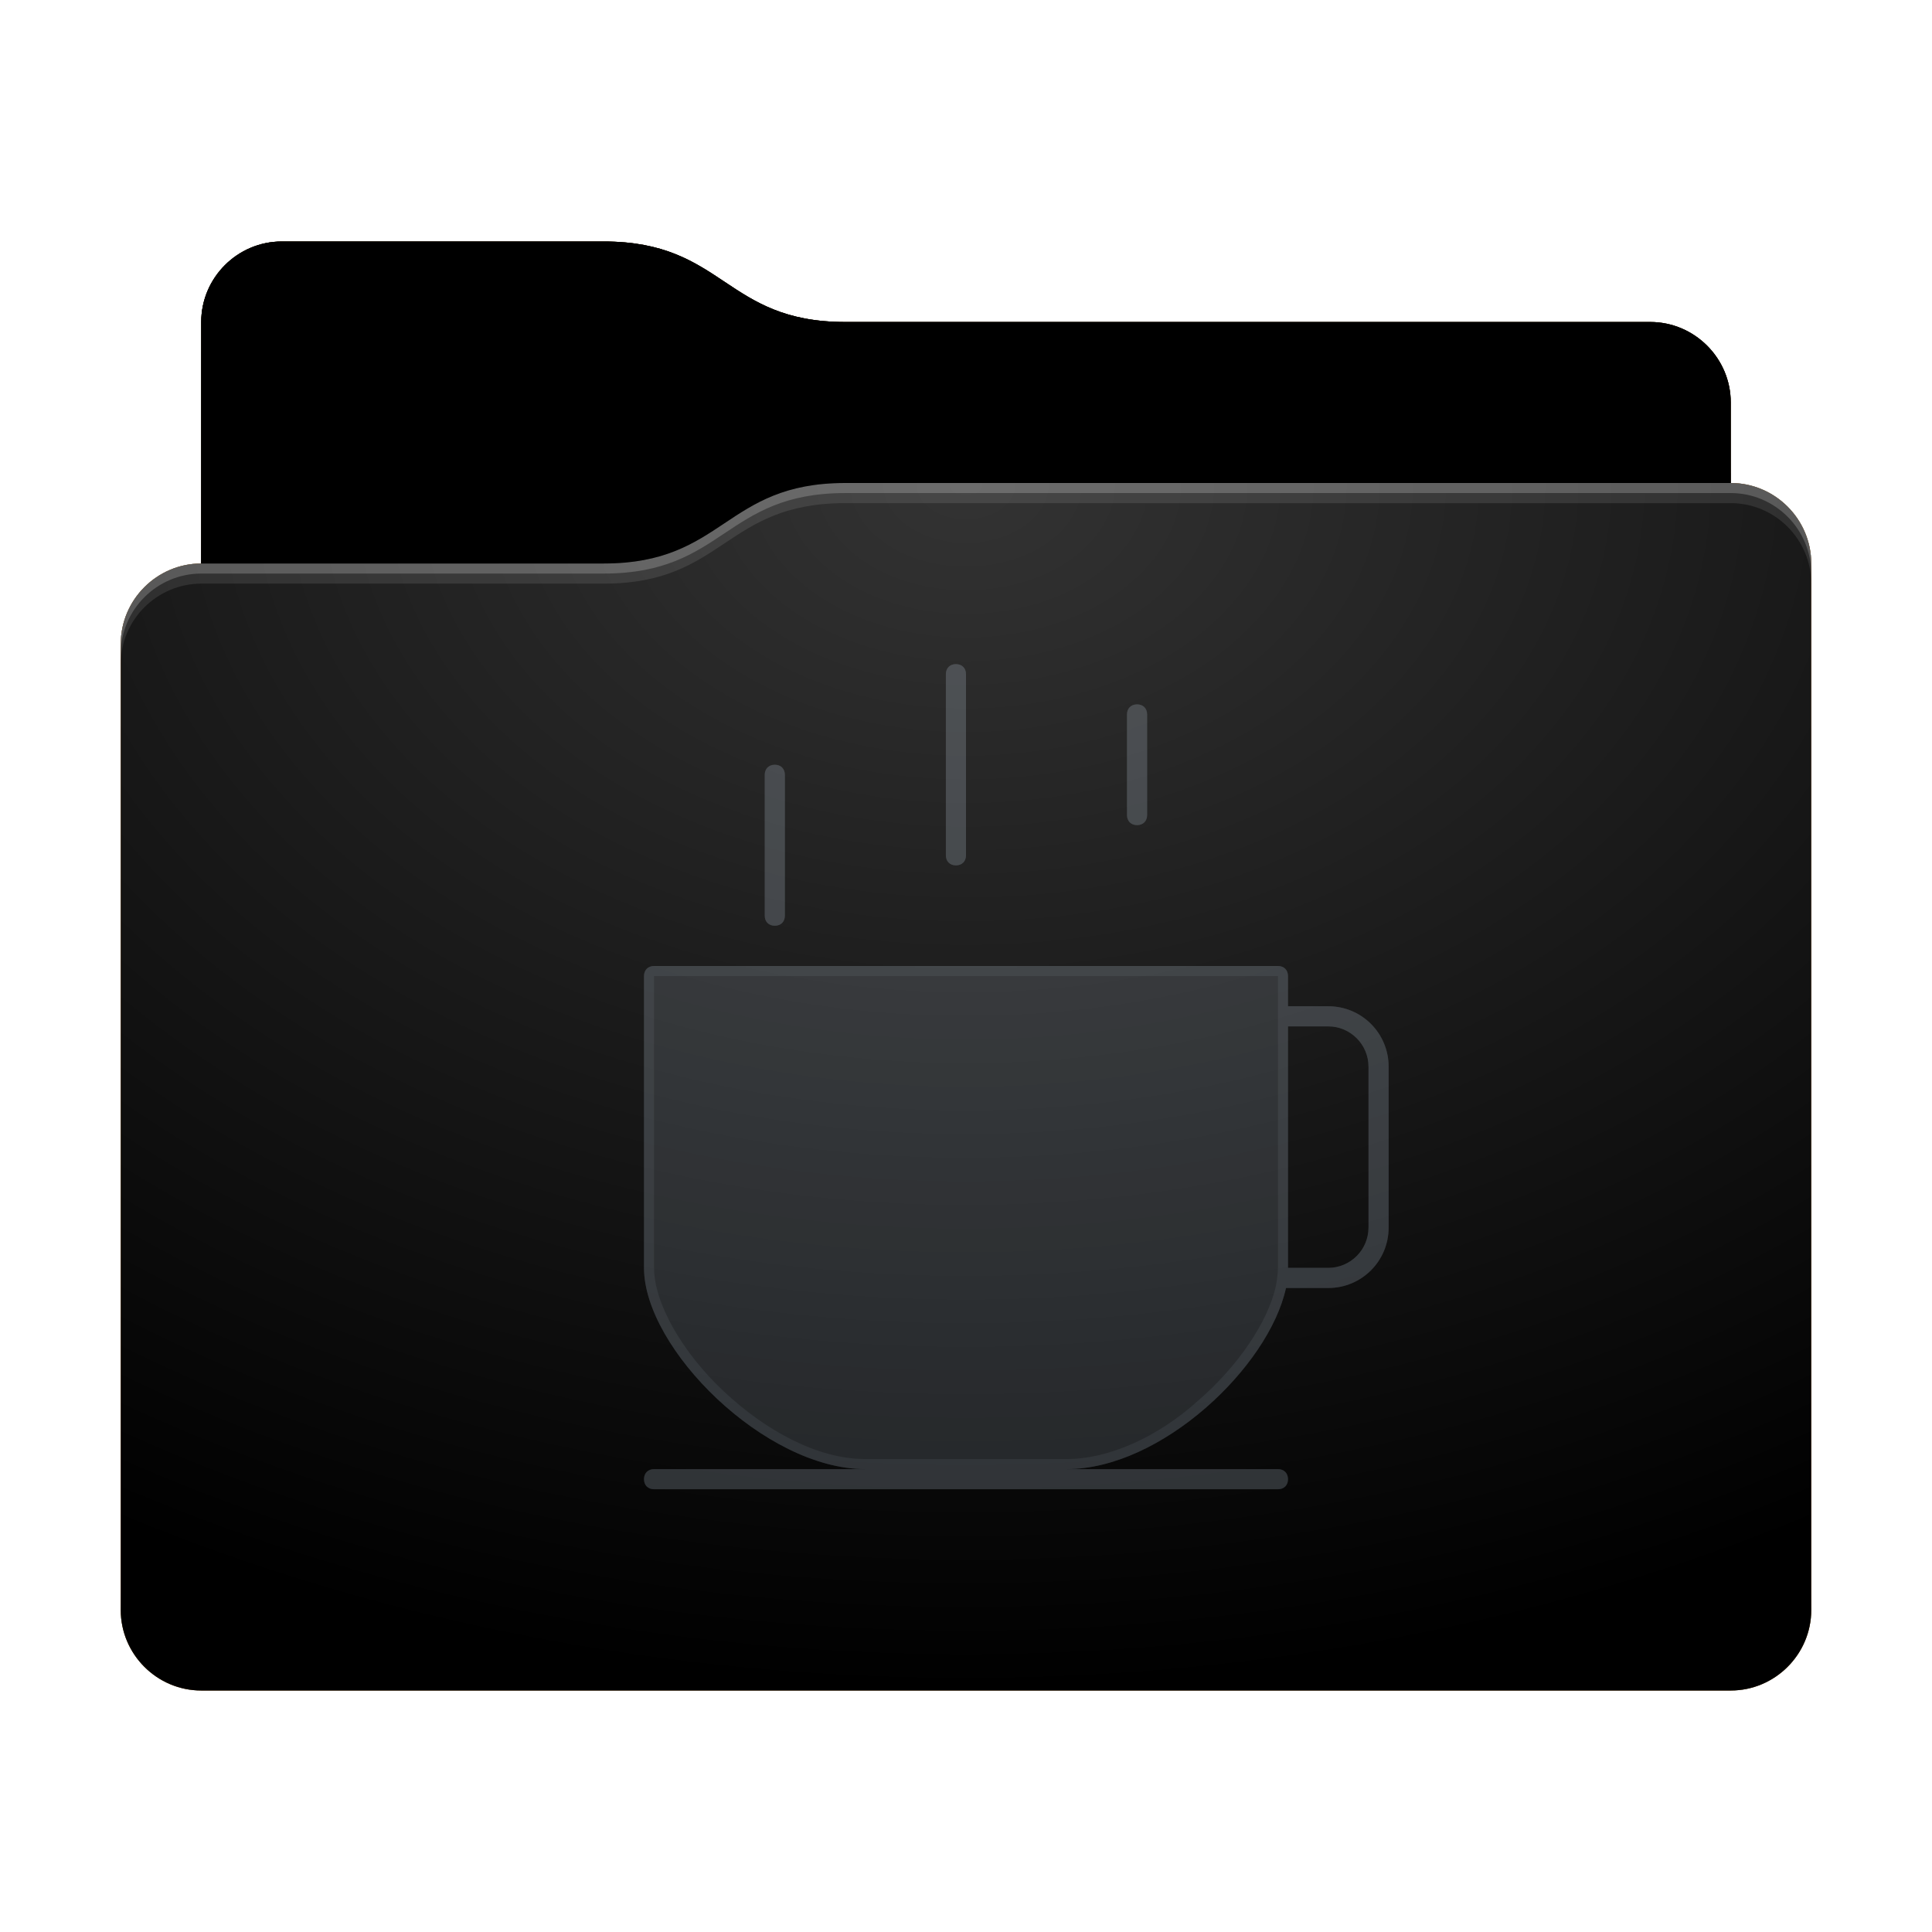 <svg height="96" version="1.1" width="96" xmlns="http://www.w3.org/2000/svg" xmlns:svg="http://www.w3.org/2000/svg" xmlns:xlink="http://www.w3.org/1999/xlink">
<defs id="primary-definitions">
<style id="current-color-scheme" type="text/css">
      .ColorScheme-Text         { color: #232629; }
      .ColorScheme-Background   { color: #eff0f1; }
      .ColorScheme-Highlight    { color: #7ec9f0; }
      .ColorScheme-PositiveText { color: #27ae60; }
      .ColorScheme-NeutralText  { color: #f67400; }
      .ColorScheme-NegativeText { color: #da4453; }
      .ColorScheme-ActiveText   { color: #3daee9; }
      .ColorScheme-Complement   { color: #ffffff; }
      .ColorScheme-Contrast     { color: #000000; }
    </style>
<style id="extended-color-scheme" type="text/css">
      .ExScheme-Black     { color:#3e3e3e; }
      .ExScheme-White     { color:#fcfcfc; }
      .ExScheme-Grey-1    { color:#cfd5d5; }
      .ExScheme-Grey-2    { color:#909c9c; }
      .ExScheme-Grey-3    { color:#536161; }
      .ExScheme-Red-1     { color:#ffafa5; }
      .ExScheme-Red-2     { color:#bf4231; }
      .ExScheme-Red-3     { color:#4d2f2b; }
      .ExScheme-Green-1   { color:#abf9c7; }
      .ExScheme-Green-2   { color:#3bb566; }
      .ExScheme-Green-3   { color:#377d50; }
      .ExScheme-Blue-1    { color:#abdaf9; }
      .ExScheme-Blue-2    { color:#3daefd; }
      .ExScheme-Blue-3    { color:#2b3c4d; }
      .ExScheme-Yellow-1  { color:#faffa5; }
      .ExScheme-Yellow-2  { color:#cac726; }
      .ExScheme-Yellow-3  { color:#4b4d2b; }
      .ExScheme-Orange-1  { color:#ffdaa5; }
      .ExScheme-Orange-2  { color:#ff9701; }
      .ExScheme-Orange-3  { color:#4d372b; }
      .ExScheme-Brown-1   { color:#e9d6bb; }
      .ExScheme-Brown-2   { color:#997657; }
      .ExScheme-Brown-3   { color:#433a35; }
      .ExScheme-Purple-1  { color:#e2abf9; }
      .ExScheme-Purple-2  { color:#b401ff; }
      .ExScheme-Purple-3  { color:#432b4d; }
      .ExScheme-Cyan-1    { color:#b2f2e6; }
      .ExScheme-Cyan-2    { color:#31bfa6; }
      .ExScheme-Cyan-3    { color:#2b4d47; }
      .ExScheme-Magenta-1 { color:#f8a6d8; }
      .ExScheme-Magenta-2 { color:#f00091; }
      .ExScheme-Magenta-3 { color:#770048; }
    </style>
<linearGradient id="uvU">
<stop offset="0"/>
<stop offset="1" stop-opacity="0"/>
</linearGradient>
<linearGradient id="uvV">
<stop offset="0" stop-color="#fff"/>
<stop offset="1" stop-color="#fff" stop-opacity="0"/>
</linearGradient>
<style id="uvW" type="text/css">
        .force-display-for-editing { display: inline !important; }
    </style><style class="remove-if__show-crease" type="text/css">
        .enable-if__show-crease { display: none; }
    </style><style class="remove-if__color-sync-mimes-places" type="text/css">
        .enable-if__color-sync-mimes-places { display: none; }
    </style><radialGradient cx=".5" cy="0" id="uvX" r="1" xlink:href="#uvV"/><linearGradient id="uvY" xlink:href="#uvU" y1="1" y2=".5"/><style class="ColorScheme-Background" fill="currentColor" opacity=".6" type="text/css">
   .ColorScheme-Text           { color:#eff0f1; }
      .ColorScheme-Background     { color:#31363b; }
      .ColorScheme-Highlight      { color:#3daefd; }
      .ColorScheme-ViewBackground { color:#fcfcfc; }
      .ColorScheme-PositiveText   { color:#27ae60; }
      .ColorScheme-NeutralText    { color:#f67400; }
      .ColorScheme-NegativeText   { color:#da4453; }
  </style><path d="m 14,12 c -2.2,0 -4,1.8 -4,4 v 4 8 c -2.2,0 -4,1.8 -4,4 v 48 c 0,2.2 1.8,4 4,4 h 76 c 2.2,0 4,-1.8 4,-4 V 50 32 28 c 0,-2.2 -1.8,-4 -4,-4 v -4 c 0,-2.2 -1.8,-4 -4,-4 H 42 c -6,0 -6,-4 -12,-4 z" id="uvZ"></path><path d="m 14,12 c -2.2,0 -4,1.8 -4,4 v 4 8 h 20 c 6,0 6,-4 12,-4 h 44 v -4 c 0,-2.2 -1.8,-4 -4,-4 H 42 c -6,0 -6,-4 -12,-4 z" id="uw0"></path></defs>
<g id="content" transform="translate(0,0)"><use class="sync-color enable-if__color-sync-mimes-places force-display-for-editing ColorScheme-ActiveText" fill="currentColor" href="#uvZ"></use><use class="primary-color remove-if__color-sync-mimes-places ColorScheme-ActiveText" fill="#ff8b23" href="#uvZ"></use><use class="ColorScheme-Contrast" fill="currentColor" href="#uvZ" opacity=".1"></use><g id="decal" transform="translate(24,32)"><path class="ColorScheme-Background" d="M 23.5,1 C 23.2,1 23,1.2 23,1.5 v 9 c 0,.3 .2,0.5 0.5,0.5 .3,0 0.5,-.2 0.5,-0.5 v -9 C 24,1.2 23.8,1 23.5,1 Z m 9,2 C 32.2,3 32,3.2 32,3.5 v 5 C 32,8.8 32.2,9 32.5,9 32.8,9 33,8.8 33,8.5 v -5 C 33,3.2 32.8,3 32.5,3 Z m -18,3 C 14.2,6 14,6.2 14,6.5 v 7 c 0,.3 .2,0.5 0.5,0.5 .3,0 0.5,-.2 0.5,-0.5 v -7 C 15,6.2 14.8,6 14.5,6 Z m -6,10 C 8.2,16 8,16.2 8,16.5 V 31 c 0,4 6,10 11,10 H 8.5 C 8.2,41 8,41.2 8,41.5 8,41.8 8.2,42 8.5,42 h 31 C 39.8,42 40,41.8 40,41.5 40,41.2 39.8,41 39.5,41 H 29 c 4.7,0 10.04,-5.07 10.9,-9 H 42 c 1.66,0 3,-1.34 3,-3 v -8 c 0,-1.66 -1.34,-3 -3,-3 H 40 V 17 16.5 C 40,16.2 39.8,16 39.5,16 Z M 40,19 h 2 c 1.1,0 2,.9 2,2 v 8 c 0,1.1 -.9,2 -2,2 h -2 z" fill="currentColor" opacity=".6" stop-color="#000000"/><path class="ColorScheme-Background" d="M 23.5,1 C 23.2,1 23,1.2 23,1.5 v 9 c 0,.3 .2,0.5 0.5,0.5 .3,0 0.5,-.2 0.5,-0.5 v -9 C 24,1.2 23.8,1 23.5,1 Z m 9,2 C 32.2,3 32,3.2 32,3.5 v 5 C 32,8.8 32.2,9 32.5,9 32.8,9 33,8.8 33,8.5 v -5 C 33,3.2 32.8,3 32.5,3 Z m -18,3 C 14.2,6 14,6.2 14,6.5 v 7 c 0,.3 .2,0.5 0.5,0.5 .3,0 0.5,-.2 0.5,-0.5 v -7 C 15,6.2 14.8,6 14.5,6 Z m -6,10 C 8.2,16 8,16.2 8,16.5 V 31 c 0,4 6,10 11,10 H 8.5 C 8.2,41 8,41.2 8,41.5 8,41.8 8.2,42 8.5,42 h 31 C 39.8,42 40,41.8 40,41.5 40,41.2 39.8,41 39.5,41 H 29 c 4.7,0 10.04,-5.07 10.9,-9 H 42 c 1.66,0 3,-1.34 3,-3 v -8 c 0,-1.66 -1.34,-3 -3,-3 H 40 V 17 16.5 C 40,16.2 39.8,16 39.5,16 Z m 0,0.5 h 31 V 31 c 2.8e-5,.3 -.06,.66 -.1,.9 -.4,1.8 -1.9,4 -3.87,5.7 C 33.54,39.4 31.1,40.5 29,40.5 c -.66,0 -9.8,0 -10,0 -2.4,0 -4.97,-1.43 -7.03,-3.36 C 9.9,35.2 8.5,32.75 8.5,31 Z M 40,19 h 2 c 1.1,0 2,.9 2,2 v 8 c 0,1.1 -.9,2 -2,2 h -2 z" fill="currentColor" opacity=".6"/></g><use href="#uw0" opacity=".4"></use><use fill="url(#uvY)" href="#uw0" opacity=".2"></use><path d="m 42,24 c -6,0 -6,4 -12,4 H 10 c -2.2,0 -4,1.8 -4,4 v 48 c 0,2.2 1.8,4 4,4 h 76 c 2.2,0 4,-1.8 4,-4 V 50 32 28 c 0,-2.2 -1.8,-4 -4,-4 z" fill="url(#uvX)" opacity=".2"/><path class="ColorScheme-Contrast" d="m 6,79 v 1 c 0,2.2 1.8,4 4,4 h 76 c 2.2,0 4,-1.8 4,-4 v -1 c 0,2.2 -1.8,4 -4,4 H 10 C 7.8,83 6,81.2 6,79 Z" fill="currentColor" opacity=".1"/><path class="ColorScheme-Contrast" d="M 6,79.5 V 80 c 0,2.2 1.8,4 4,4 h 76 c 2.2,0 4,-1.8 4,-4 v -0.5 c 0,2.2 -1.8,4 -4,4 H 10 c -2.2,0 -4,-1.8 -4,-4 z" fill="currentColor" opacity=".2"/><path d="m 42,24 c -6,0 -6,4 -12,4 H 10 c -2.2,0 -4,1.8 -4,4 v 1 c 0,-2.2 1.8,-4 4,-4 h 20 c 6,0 6,-4 12,-4 h 44 c 2.2,0 4,1.8 4,4 v -1 c 0,-2.2 -1.8,-4 -4,-4 z" fill="#fff" opacity=".1"/><path d="m 42,24 c -6,0 -6,4 -12,4 H 10 c -2.2,0 -4,1.8 -4,4 v 0.5 c 0,-2.2 1.8,-4 4,-4 h 20 c 6,0 6,-4 12,-4 h 44 c 2.2,0 4,1.8 4,4 V 28 c 0,-2.2 -1.8,-4 -4,-4 z" fill="#fff" opacity=".2"/><path d="m 42,23 c -6,0 -6,4 -12,4 H 10 v 1 h 20 c 6,0 6,-4 12,-4 h 44 v -1 z" opacity=".1"/><path d="m 42,23.5 c -6,0 -6,4 -12,4 H 10 V 28 h 20 c 6,0 6,-4 12,-4 h 44 v -0.5 z" opacity=".2"/></g>
</svg>